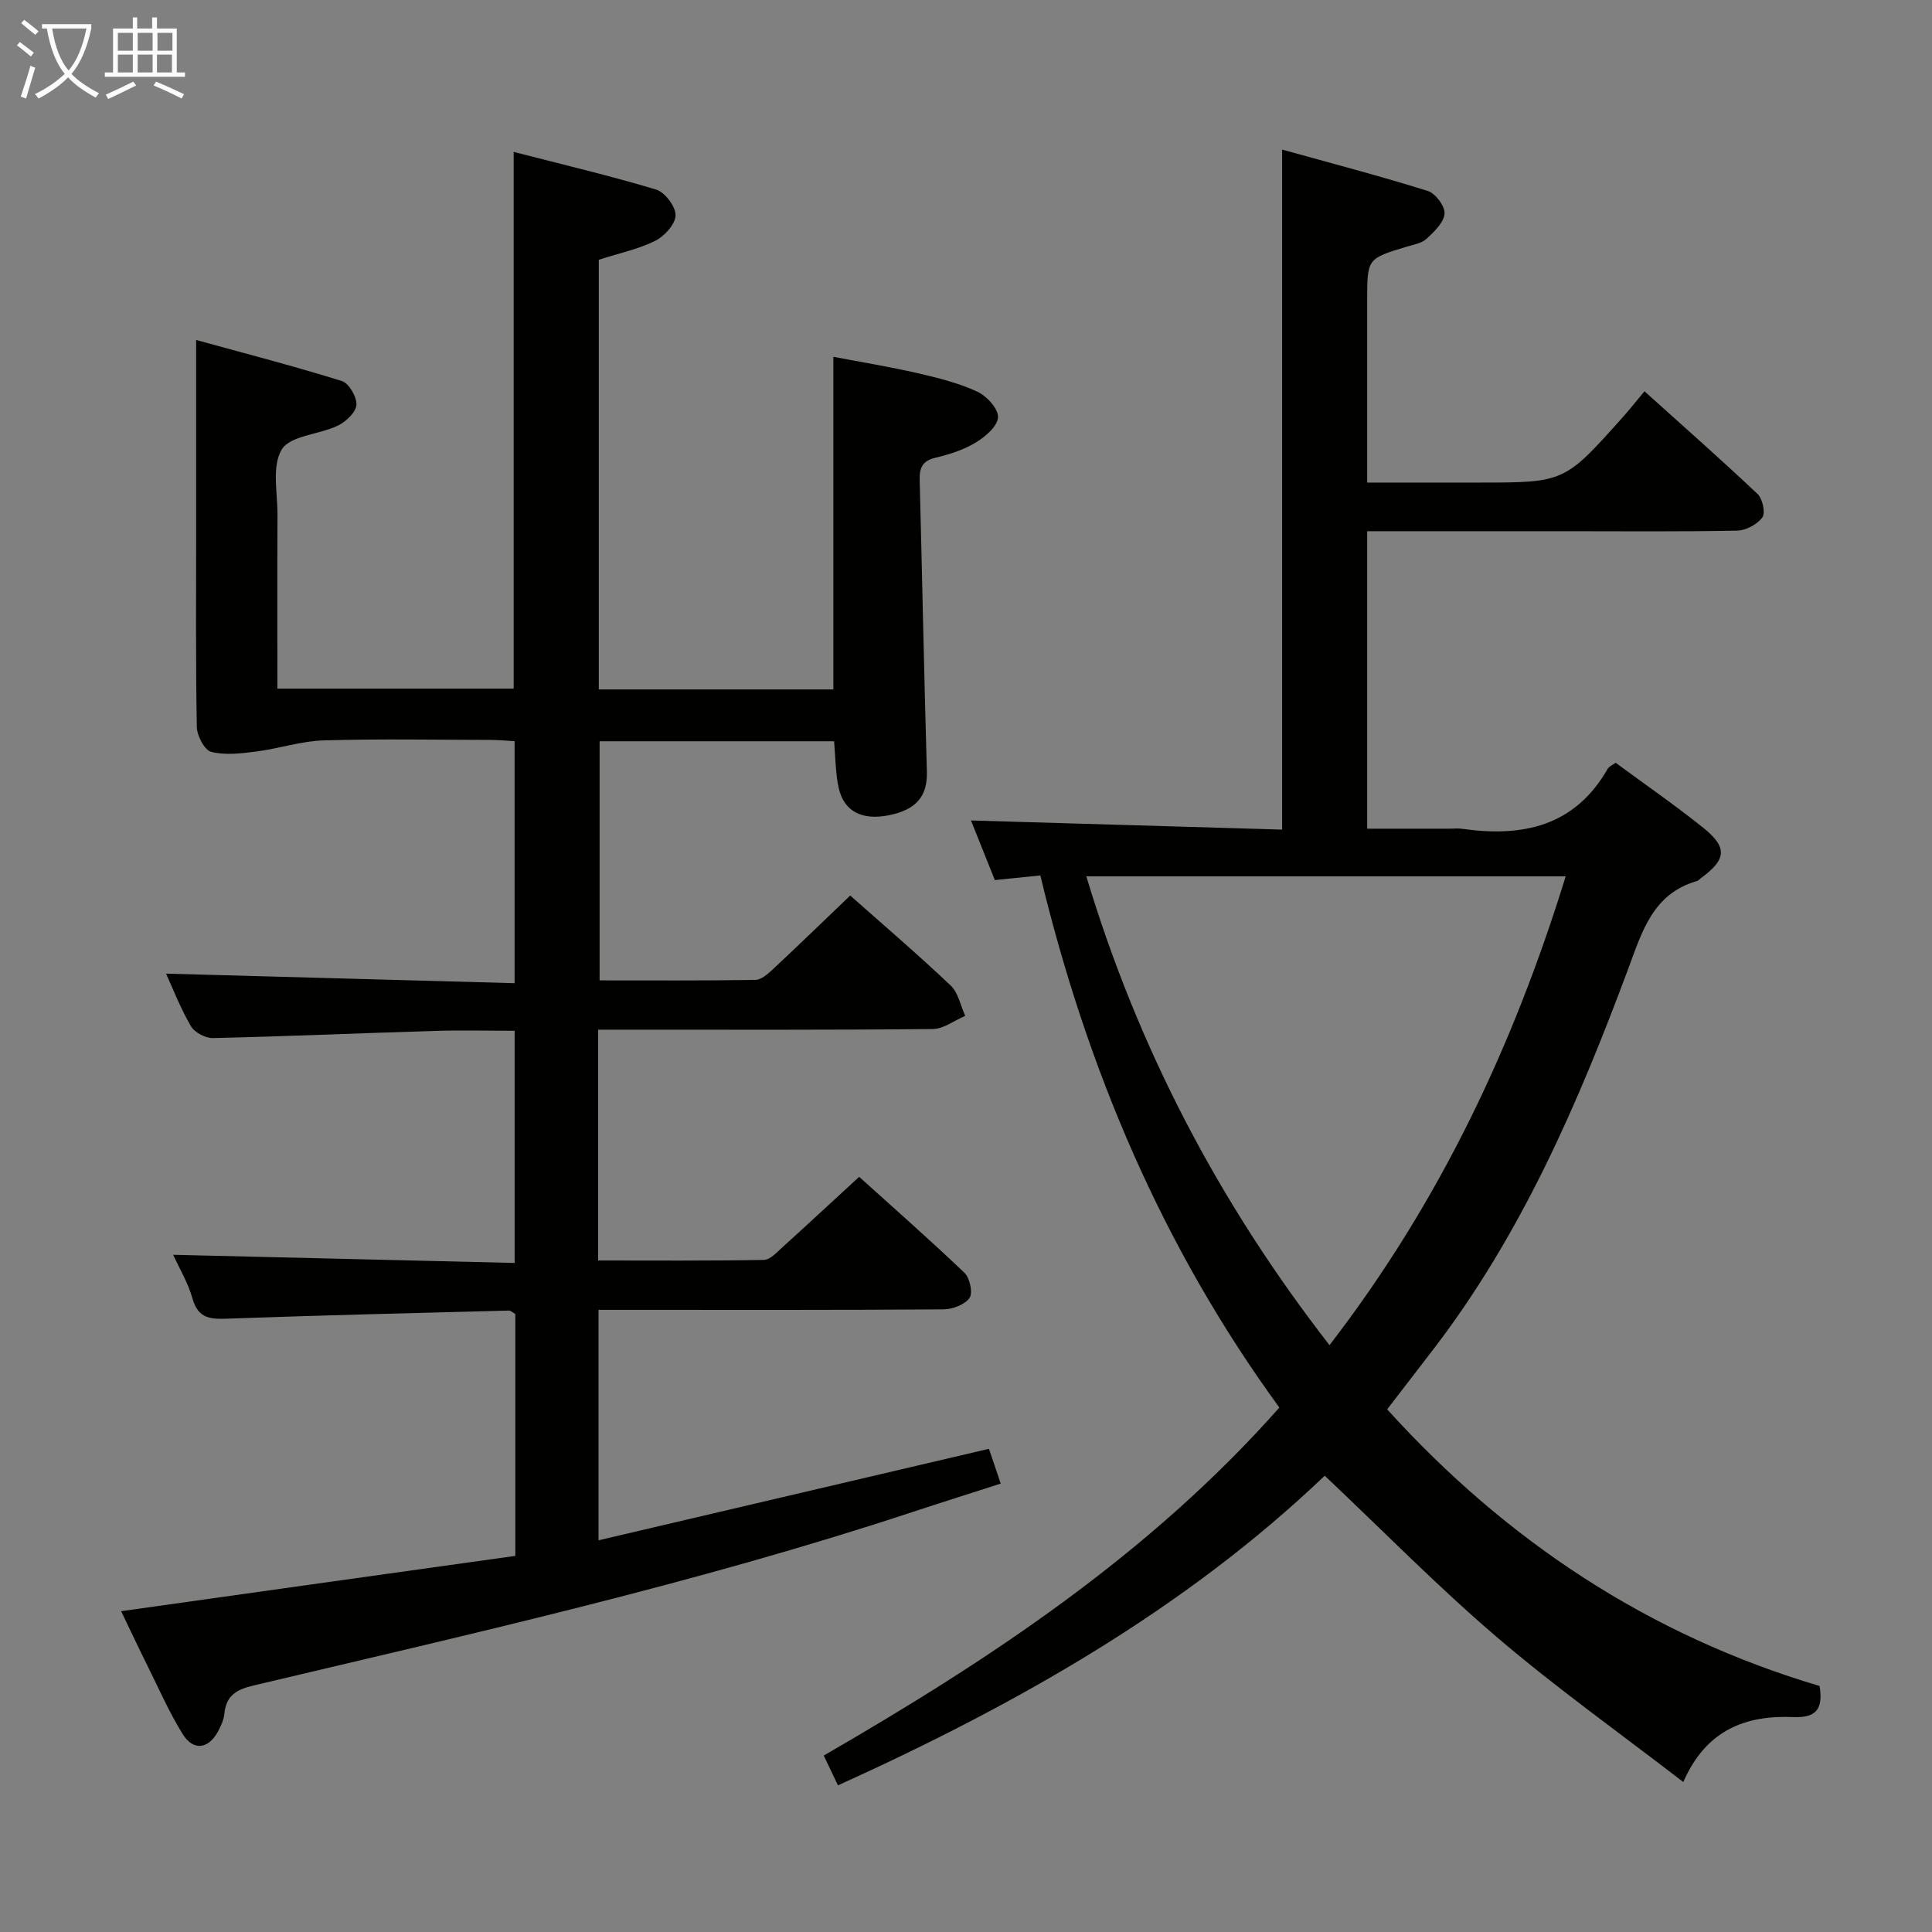 <svg enable-background="new 0 0 400 400" viewBox="0 0 400 400" xmlns="http://www.w3.org/2000/svg"><rect x="0" y="0" width="400" height="400" fill="#808080" stroke="none"/><path d="m106.69 322.13c0-17.44 0-33.75 0-50.08-.52-.28-.95-.73-1.36-.71-19.28.5-38.57.97-57.84 1.66-3.59.13-6.41.24-7.63-4.13-.91-3.27-2.74-6.29-4.01-9.08 23.69.56 47.04 1.12 70.7 1.69 0-16.54 0-32.11 0-48.07-5.71 0-11.16-.14-16.6.03-15.29.46-30.58 1.13-45.87 1.48-1.54.04-3.8-1.16-4.56-2.47-2.16-3.7-3.72-7.75-5.14-10.87 23.82.65 47.83 1.31 72.16 1.98 0-17.25 0-33.49 0-50.11-1.81-.1-3.42-.26-5.03-.26-11.5-.02-23.01-.24-34.49.1-4.66.14-9.27 1.7-13.94 2.3-3.1.4-6.41.81-9.34.08-1.38-.34-2.96-3.34-2.99-5.16-.25-13.66-.14-27.33-.14-40.99 0-12.63 0-25.25 0-39.13 9.77 2.69 20.05 5.35 30.18 8.5 1.46.46 3.13 3.34 3 4.96-.13 1.56-2.2 3.48-3.88 4.29-3.86 1.85-9.79 2.02-11.57 4.91-2.11 3.43-.86 9-.89 13.64-.06 11.82-.02 23.63-.02 35.88h48.92c0-36.57 0-73.28 0-111.12 9.88 2.55 19.78 4.88 29.5 7.8 1.82.55 4.04 3.51 4.02 5.32-.03 1.83-2.28 4.32-4.18 5.27-3.5 1.75-7.47 2.57-11.72 3.94v88.96h48.57c0-22.69 0-45.4 0-68.87 5.69 1.09 11.64 2.06 17.5 3.4 4.18.96 8.43 2.03 12.29 3.81 1.95.9 4.39 3.56 4.3 5.31-.08 1.85-2.63 4.03-4.61 5.23-2.51 1.52-5.47 2.47-8.35 3.15-2.73.64-3.33 2.13-3.26 4.62.52 20.12.91 40.25 1.49 60.37.14 5.01-2.12 7.9-7.93 9.04-5.53 1.09-9.27-.82-10.34-5.72-.66-3.03-.64-6.21-.94-9.61-16 0-31.93 0-48.55 0v49.51c10.66 0 21.46.07 32.25-.1 1.23-.02 2.6-1.25 3.64-2.21 5.34-5 10.6-10.09 16-15.26 6.68 5.93 13.9 12.1 20.79 18.62 1.58 1.49 2.04 4.16 3.02 6.29-2.24.95-4.47 2.71-6.72 2.73-21.16.21-42.33.13-63.49.13-1.81 0-3.62 0-5.79 0v47.79c11.47 0 22.9.09 34.32-.12 1.33-.03 2.74-1.64 3.93-2.71 5.17-4.67 10.26-9.41 15.79-14.49 6.88 6.21 14.5 12.9 21.82 19.89 1.11 1.06 1.76 4.18 1.02 5.2-1 1.39-3.52 2.34-5.4 2.35-21.83.16-43.66.1-65.49.1-1.82 0-3.65 0-5.91 0v47.71c27-6.33 53.73-12.59 80.83-18.94.68 2.01 1.46 4.31 2.44 7.2-6.25 2.01-12.37 3.94-18.46 5.95-44.68 14.73-90.53 25.02-136.23 35.85-3.49.83-5.68 2.04-6.04 5.82-.12 1.28-.72 2.57-1.34 3.73-1.99 3.64-5.1 4.05-7.3.51-2.79-4.49-4.93-9.4-7.29-14.15-1.84-3.7-3.6-7.45-5.45-11.29 27.27-3.85 54.3-7.63 81.61-11.45z" fill="#010100"/><path d="m334.5 157.92c6.1 4.5 12.27 8.76 18.11 13.44 5.12 4.1 4.84 6.58-.47 10.46-.27.2-.5.5-.8.59-9.14 2.61-11.37 10.48-14.22 18.13-10.4 27.95-22.19 55.21-40.56 79.08-3.04 3.96-6.08 7.91-9.36 12.17 24.67 27.24 54.2 46.78 89.53 57.28.72 4.52-.47 6.64-5.41 6.43-9.83-.42-18.09 2.6-22.81 13.45-13.26-10.22-26.39-19.56-38.59-29.99-12.24-10.46-23.55-22-35.65-33.43-28.87 27.58-63.7 47.32-100.78 64.11-1-2.09-1.84-3.86-2.94-6.17 34.44-19.92 67.4-41.64 94.33-72.05-24.15-33.11-39.81-69.99-49.49-110.17-3.11.32-6.13.63-9.42.96-1.71-4.27-3.37-8.41-4.94-12.34 21.61.64 43.05 1.27 64.42 1.89 0-47.13 0-93.37 0-140.79 10.25 2.85 20.28 5.47 30.17 8.57 1.58.49 3.58 3.18 3.46 4.7-.15 1.84-2.15 3.74-3.73 5.2-1.02.94-2.7 1.21-4.13 1.64-8.15 2.46-8.16 2.45-8.16 11.16v37.67h17.59 5.5c17.74 0 17.75 0 29.83-13.54 1.44-1.61 2.78-3.31 4.49-5.36 8.24 7.42 15.95 14.21 23.41 21.26 1.04.98 1.68 3.92 1 4.85-1.06 1.45-3.4 2.7-5.22 2.74-11.99.24-23.99.12-35.99.12-13.32 0-26.63 0-40.61 0v61.59h17.11c.83 0 1.68-.1 2.5.02 12.5 1.78 23.33-.44 30.18-12.41.3-.5 1.01-.79 1.65-1.26zm-109.59 23.52c10.73 35.65 27.46 67.6 50.35 97.06 22.84-29.64 38.06-61.98 48.9-97.06-33.29 0-65.98 0-99.25 0z" fill="#010100"/><g fill="#fafbfa"><path d="m6.4 11.7c-1-.8-1.9-1.6-2.9-2.3l.6-.7c.9.7 1.9 1.4 2.9 2.2zm-2.1 8.3c.7-2.1 1.4-4.2 2-6.4.2.1.6.3 1 .4-.7 2.3-1.3 4.4-1.9 6.4zm3-12.8c-1.1-.9-2.1-1.7-2.9-2.4l.6-.7c1 .8 2 1.5 3 2.4zm1.4-1.3v-.9h10.2v.9c-.9 4.2-2.3 7.3-4.1 9.4 1.3 1.4 3.2 2.7 5.7 4-.2.2-.4.5-.7.9-2.5-1.4-4.4-2.7-5.7-4.2-1.4 1.5-3.5 3-6.1 4.4 0 0 0 0-.1-.1-.3-.4-.5-.7-.7-.8 2.7-1.3 4.7-2.8 6.2-4.2-1.8-2.2-3-5.3-3.7-9.4zm9.2 0h-7.1c.6 3.8 1.7 6.7 3.4 8.7 1.7-2 2.9-4.8 3.7-8.7z"/><path d="m31.6 3.6h.9v2.3h4.1v9.1h1.7v.9h-16.6v-.9h1.7v-9.1h4.1v-2.3h.9v2.3h3.1v-2.3zm-4 13.3.6.8c-1.9.9-3.8 1.9-5.8 2.8-.2-.3-.3-.6-.5-.9 2-.9 3.9-1.8 5.7-2.7zm-3.2-10.1v3.7h3.1v-3.7zm0 4.5v3.7h3.1v-3.7zm4.1-4.5v3.7h3.1v-3.7zm0 4.5v3.7h3.1v-3.7zm9.1 9.1c-2.1-1.1-4.1-2-5.8-2.7l.5-.8c2.2.9 4.1 1.8 5.8 2.6zm-1.9-13.6h-3.1v3.7h3.1zm-3.2 4.5v3.7h3.1v-3.7z"/></g></svg>